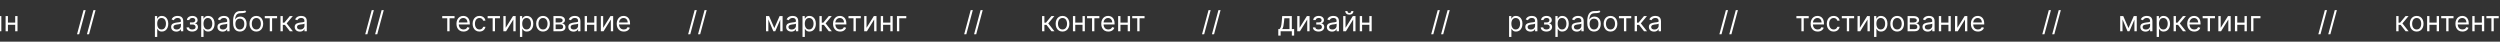 <svg width="1440" height="24" viewBox="0 0 1440 24" fill="none" xmlns="http://www.w3.org/2000/svg">
<rect x="0" y="0" width="1440" height="24" fill="#333333" stroke="none"/>
<path d="M-43.705 20.5V16.75H-42.977C-42.799 16.564 -42.646 16.364 -42.517 16.148C-42.388 15.932 -42.276 15.676 -42.182 15.381C-42.083 15.081 -42 14.718 -41.932 14.29C-41.864 13.858 -41.803 13.337 -41.75 12.727L-41.455 9.273H-35.909V16.75H-34.568V20.5H-35.909V18H-42.364V20.5H-43.705ZM-41.455 16.75H-37.25V10.523H-40.205L-40.432 12.727C-40.526 13.64 -40.644 14.438 -40.784 15.119C-40.924 15.801 -41.148 16.345 -41.455 16.75ZM-31.447 16.023L-27.243 9.273H-25.697V18H-27.038V11.25L-31.22 18H-32.788V9.273H-31.447V16.023ZM-23.787 15.773H-22.355C-22.325 16.167 -22.147 16.466 -21.821 16.671C-21.491 16.875 -21.063 16.977 -20.537 16.977C-19.999 16.977 -19.539 16.867 -19.156 16.648C-18.774 16.424 -18.582 16.064 -18.582 15.568C-18.582 15.277 -18.654 15.023 -18.798 14.807C-18.942 14.587 -19.145 14.417 -19.406 14.296C-19.668 14.174 -19.976 14.114 -20.332 14.114H-21.832V12.909H-20.332C-19.798 12.909 -19.404 12.788 -19.151 12.546C-18.893 12.303 -18.764 12 -18.764 11.636C-18.764 11.246 -18.902 10.934 -19.179 10.699C-19.456 10.46 -19.848 10.341 -20.355 10.341C-20.866 10.341 -21.293 10.456 -21.634 10.688C-21.974 10.915 -22.154 11.208 -22.173 11.568H-23.582C-23.567 11.098 -23.423 10.684 -23.151 10.324C-22.878 9.96 -22.507 9.676 -22.037 9.472C-21.567 9.263 -21.029 9.159 -20.423 9.159C-19.81 9.159 -19.277 9.267 -18.827 9.483C-18.372 9.695 -18.022 9.985 -17.776 10.352C-17.526 10.716 -17.401 11.129 -17.401 11.591C-17.401 12.083 -17.539 12.481 -17.815 12.784C-18.092 13.087 -18.438 13.303 -18.855 13.432V13.523C-18.526 13.546 -18.24 13.652 -17.997 13.841C-17.751 14.027 -17.56 14.271 -17.423 14.574C-17.287 14.873 -17.219 15.204 -17.219 15.568C-17.219 16.099 -17.361 16.561 -17.645 16.954C-17.929 17.345 -18.319 17.648 -18.815 17.864C-19.312 18.076 -19.878 18.182 -20.514 18.182C-21.132 18.182 -21.685 18.081 -22.173 17.881C-22.662 17.676 -23.05 17.394 -23.338 17.034C-23.622 16.671 -23.772 16.25 -23.787 15.773ZM-12.767 18.204C-13.32 18.204 -13.822 18.1 -14.273 17.892C-14.723 17.68 -15.081 17.375 -15.347 16.977C-15.612 16.576 -15.744 16.091 -15.744 15.523C-15.744 15.023 -15.646 14.617 -15.449 14.307C-15.252 13.992 -14.989 13.746 -14.659 13.568C-14.329 13.39 -13.966 13.258 -13.568 13.171C-13.167 13.079 -12.763 13.008 -12.358 12.954C-11.828 12.886 -11.398 12.835 -11.068 12.801C-10.735 12.763 -10.492 12.701 -10.341 12.614C-10.186 12.527 -10.108 12.375 -10.108 12.159V12.114C-10.108 11.553 -10.261 11.117 -10.568 10.807C-10.871 10.496 -11.331 10.341 -11.949 10.341C-12.589 10.341 -13.091 10.481 -13.454 10.761C-13.818 11.042 -14.074 11.341 -14.222 11.659L-15.494 11.204C-15.267 10.674 -14.964 10.261 -14.585 9.966C-14.203 9.667 -13.786 9.458 -13.335 9.341C-12.881 9.22 -12.434 9.159 -11.994 9.159C-11.714 9.159 -11.392 9.193 -11.028 9.261C-10.661 9.326 -10.307 9.46 -9.966 9.665C-9.621 9.869 -9.335 10.178 -9.108 10.591C-8.881 11.004 -8.767 11.557 -8.767 12.25V18H-10.108V16.818H-10.176C-10.267 17.008 -10.419 17.21 -10.631 17.426C-10.843 17.642 -11.125 17.826 -11.477 17.977C-11.829 18.129 -12.259 18.204 -12.767 18.204ZM-12.562 17C-12.032 17 -11.585 16.896 -11.222 16.688C-10.854 16.479 -10.578 16.21 -10.392 15.881C-10.203 15.551 -10.108 15.204 -10.108 14.841V13.614C-10.165 13.682 -10.29 13.744 -10.483 13.801C-10.672 13.854 -10.892 13.902 -11.142 13.943C-11.388 13.981 -11.629 14.015 -11.864 14.046C-12.095 14.072 -12.282 14.095 -12.426 14.114C-12.775 14.159 -13.1 14.233 -13.403 14.335C-13.703 14.434 -13.945 14.583 -14.131 14.784C-14.312 14.981 -14.403 15.25 -14.403 15.591C-14.403 16.057 -14.231 16.409 -13.886 16.648C-13.538 16.883 -13.097 17 -12.562 17ZM-4.979 16.023L-0.774 9.273H0.771V18H-0.57V11.25L-4.751 18H-6.32V9.273H-4.979V16.023ZM-1.661 6.364H-0.411C-0.411 6.977 -0.623 7.479 -1.047 7.869C-1.471 8.259 -2.047 8.455 -2.774 8.455C-3.49 8.455 -4.06 8.259 -4.484 7.869C-4.905 7.479 -5.115 6.977 -5.115 6.364H-3.865C-3.865 6.659 -3.784 6.919 -3.621 7.142C-3.454 7.366 -3.172 7.477 -2.774 7.477C-2.376 7.477 -2.092 7.366 -1.922 7.142C-1.748 6.919 -1.661 6.659 -1.661 6.364ZM9.068 13.023V14.273H4.25V13.023H9.068ZM4.568 9.273V18H3.227V9.273H4.568ZM10.091 9.273V18H8.75V9.273H10.091Z" fill="white"/>
<path d="M736.295 20.5V16.75H737.023C737.201 16.564 737.354 16.364 737.483 16.148C737.612 15.932 737.723 15.676 737.818 15.381C737.917 15.081 738 14.718 738.068 14.29C738.136 13.858 738.197 13.337 738.25 12.727L738.545 9.273H744.091V16.75H745.432V20.5H744.091V18H737.636V20.5H736.295ZM738.545 16.75H742.75V10.523H739.795L739.568 12.727C739.473 13.64 739.356 14.438 739.216 15.119C739.076 15.801 738.852 16.345 738.545 16.75ZM748.553 16.023L752.757 9.273H754.303V18H752.962V11.25L748.78 18H747.212V9.273H748.553V16.023ZM756.213 15.773H757.645C757.675 16.167 757.853 16.466 758.179 16.671C758.509 16.875 758.937 16.977 759.463 16.977C760.001 16.977 760.461 16.867 760.844 16.648C761.226 16.424 761.418 16.064 761.418 15.568C761.418 15.277 761.346 15.023 761.202 14.807C761.058 14.587 760.855 14.417 760.594 14.296C760.332 14.174 760.024 14.114 759.668 14.114H758.168V12.909H759.668C760.202 12.909 760.596 12.788 760.849 12.546C761.107 12.303 761.236 12 761.236 11.636C761.236 11.246 761.098 10.934 760.821 10.699C760.545 10.46 760.152 10.341 759.645 10.341C759.134 10.341 758.707 10.456 758.366 10.688C758.026 10.915 757.846 11.208 757.827 11.568H756.418C756.433 11.098 756.577 10.684 756.849 10.324C757.122 9.96 757.493 9.676 757.963 9.472C758.433 9.263 758.971 9.159 759.577 9.159C760.19 9.159 760.723 9.267 761.173 9.483C761.628 9.695 761.978 9.985 762.224 10.352C762.474 10.716 762.599 11.129 762.599 11.591C762.599 12.083 762.461 12.481 762.185 12.784C761.908 13.087 761.562 13.303 761.145 13.432V13.523C761.474 13.546 761.76 13.652 762.003 13.841C762.249 14.027 762.44 14.271 762.577 14.574C762.713 14.873 762.781 15.204 762.781 15.568C762.781 16.099 762.639 16.561 762.355 16.954C762.071 17.345 761.681 17.648 761.185 17.864C760.688 18.076 760.122 18.182 759.486 18.182C758.868 18.182 758.315 18.081 757.827 17.881C757.338 17.676 756.95 17.394 756.662 17.034C756.378 16.671 756.228 16.25 756.213 15.773ZM767.233 18.204C766.68 18.204 766.178 18.1 765.727 17.892C765.277 17.68 764.919 17.375 764.653 16.977C764.388 16.576 764.256 16.091 764.256 15.523C764.256 15.023 764.354 14.617 764.551 14.307C764.748 13.992 765.011 13.746 765.341 13.568C765.67 13.39 766.034 13.258 766.432 13.171C766.833 13.079 767.237 13.008 767.642 12.954C768.172 12.886 768.602 12.835 768.932 12.801C769.265 12.763 769.508 12.701 769.659 12.614C769.814 12.527 769.892 12.375 769.892 12.159V12.114C769.892 11.553 769.739 11.117 769.432 10.807C769.129 10.496 768.669 10.341 768.051 10.341C767.411 10.341 766.909 10.481 766.545 10.761C766.182 11.042 765.926 11.341 765.778 11.659L764.506 11.204C764.733 10.674 765.036 10.261 765.415 9.966C765.797 9.667 766.214 9.458 766.665 9.341C767.119 9.22 767.566 9.159 768.006 9.159C768.286 9.159 768.608 9.193 768.972 9.261C769.339 9.326 769.693 9.46 770.034 9.665C770.379 9.869 770.665 10.178 770.892 10.591C771.119 11.004 771.233 11.557 771.233 12.25V18H769.892V16.818H769.824C769.733 17.008 769.581 17.21 769.369 17.426C769.157 17.642 768.875 17.826 768.523 17.977C768.17 18.129 767.741 18.204 767.233 18.204ZM767.438 17C767.968 17 768.415 16.896 768.778 16.688C769.146 16.479 769.422 16.21 769.608 15.881C769.797 15.551 769.892 15.204 769.892 14.841V13.614C769.835 13.682 769.71 13.744 769.517 13.801C769.328 13.854 769.108 13.902 768.858 13.943C768.612 13.981 768.371 14.015 768.136 14.046C767.905 14.072 767.718 14.095 767.574 14.114C767.225 14.159 766.9 14.233 766.597 14.335C766.297 14.434 766.055 14.583 765.869 14.784C765.688 14.981 765.597 15.25 765.597 15.591C765.597 16.057 765.769 16.409 766.114 16.648C766.462 16.883 766.903 17 767.438 17ZM775.021 16.023L779.226 9.273H780.771V18H779.43V11.25L775.249 18H773.68V9.273H775.021V16.023ZM778.339 6.364H779.589C779.589 6.977 779.377 7.479 778.953 7.869C778.529 8.259 777.953 8.455 777.226 8.455C776.51 8.455 775.94 8.259 775.516 7.869C775.095 7.479 774.885 6.977 774.885 6.364H776.135C776.135 6.659 776.216 6.919 776.379 7.142C776.546 7.366 776.828 7.477 777.226 7.477C777.624 7.477 777.908 7.366 778.078 7.142C778.252 6.919 778.339 6.659 778.339 6.364ZM789.068 13.023V14.273H784.25V13.023H789.068ZM784.568 9.273V18H783.227V9.273H784.568ZM790.091 9.273V18H788.75V9.273H790.091Z" fill="white"/>
<path d="M89.227 21.273V9.273H90.523V10.659H90.682C90.78 10.508 90.917 10.314 91.091 10.079C91.269 9.841 91.523 9.629 91.852 9.443C92.186 9.254 92.636 9.159 93.204 9.159C93.939 9.159 94.587 9.343 95.148 9.71C95.708 10.078 96.146 10.598 96.46 11.273C96.775 11.947 96.932 12.742 96.932 13.659C96.932 14.583 96.775 15.384 96.46 16.062C96.146 16.737 95.71 17.259 95.153 17.631C94.597 17.998 93.954 18.182 93.227 18.182C92.667 18.182 92.218 18.089 91.881 17.903C91.544 17.714 91.284 17.5 91.102 17.261C90.921 17.019 90.78 16.818 90.682 16.659H90.568V21.273H89.227ZM90.546 13.636C90.546 14.296 90.642 14.877 90.835 15.381C91.028 15.881 91.311 16.273 91.682 16.557C92.053 16.837 92.508 16.977 93.046 16.977C93.606 16.977 94.074 16.829 94.449 16.534C94.828 16.235 95.112 15.833 95.301 15.329C95.494 14.822 95.591 14.258 95.591 13.636C95.591 13.023 95.496 12.47 95.307 11.977C95.121 11.481 94.839 11.089 94.46 10.801C94.085 10.509 93.614 10.364 93.046 10.364C92.5 10.364 92.042 10.502 91.671 10.778C91.299 11.051 91.019 11.434 90.829 11.926C90.64 12.415 90.546 12.985 90.546 13.636ZM101.545 18.204C100.992 18.204 100.491 18.1 100.04 17.892C99.589 17.68 99.231 17.375 98.966 16.977C98.701 16.576 98.568 16.091 98.568 15.523C98.568 15.023 98.667 14.617 98.864 14.307C99.061 13.992 99.324 13.746 99.653 13.568C99.983 13.39 100.347 13.258 100.744 13.171C101.146 13.079 101.549 13.008 101.955 12.954C102.485 12.886 102.915 12.835 103.244 12.801C103.578 12.763 103.82 12.701 103.972 12.614C104.127 12.527 104.205 12.375 104.205 12.159V12.114C104.205 11.553 104.051 11.117 103.744 10.807C103.441 10.496 102.981 10.341 102.364 10.341C101.723 10.341 101.222 10.481 100.858 10.761C100.494 11.042 100.239 11.341 100.091 11.659L98.818 11.204C99.046 10.674 99.349 10.261 99.727 9.966C100.11 9.667 100.527 9.458 100.977 9.341C101.432 9.22 101.879 9.159 102.318 9.159C102.598 9.159 102.92 9.193 103.284 9.261C103.652 9.326 104.006 9.46 104.347 9.665C104.691 9.869 104.977 10.178 105.205 10.591C105.432 11.004 105.545 11.557 105.545 12.25V18H104.205V16.818H104.136C104.045 17.008 103.894 17.21 103.682 17.426C103.47 17.642 103.188 17.826 102.835 17.977C102.483 18.129 102.053 18.204 101.545 18.204ZM101.75 17C102.28 17 102.727 16.896 103.091 16.688C103.458 16.479 103.735 16.21 103.92 15.881C104.11 15.551 104.205 15.204 104.205 14.841V13.614C104.148 13.682 104.023 13.744 103.83 13.801C103.64 13.854 103.42 13.902 103.17 13.943C102.924 13.981 102.684 14.015 102.449 14.046C102.218 14.072 102.03 14.095 101.886 14.114C101.538 14.159 101.212 14.233 100.909 14.335C100.61 14.434 100.367 14.583 100.182 14.784C100 14.981 99.909 15.25 99.909 15.591C99.909 16.057 100.081 16.409 100.426 16.648C100.775 16.883 101.216 17 101.75 17ZM107.447 15.773H108.879C108.91 16.167 109.088 16.466 109.413 16.671C109.743 16.875 110.171 16.977 110.697 16.977C111.235 16.977 111.696 16.867 112.078 16.648C112.461 16.424 112.652 16.064 112.652 15.568C112.652 15.277 112.58 15.023 112.436 14.807C112.292 14.587 112.089 14.417 111.828 14.296C111.567 14.174 111.258 14.114 110.902 14.114H109.402V12.909H110.902C111.436 12.909 111.83 12.788 112.084 12.546C112.341 12.303 112.47 12 112.47 11.636C112.47 11.246 112.332 10.934 112.055 10.699C111.779 10.46 111.387 10.341 110.879 10.341C110.368 10.341 109.942 10.456 109.601 10.688C109.26 10.915 109.08 11.208 109.061 11.568H107.652C107.667 11.098 107.811 10.684 108.084 10.324C108.357 9.96 108.728 9.676 109.197 9.472C109.667 9.263 110.205 9.159 110.811 9.159C111.425 9.159 111.957 9.267 112.408 9.483C112.862 9.695 113.213 9.985 113.459 10.352C113.709 10.716 113.834 11.129 113.834 11.591C113.834 12.083 113.696 12.481 113.419 12.784C113.143 13.087 112.796 13.303 112.379 13.432V13.523C112.709 13.546 112.995 13.652 113.237 13.841C113.483 14.027 113.675 14.271 113.811 14.574C113.947 14.873 114.016 15.204 114.016 15.568C114.016 16.099 113.874 16.561 113.589 16.954C113.305 17.345 112.915 17.648 112.419 17.864C111.923 18.076 111.357 18.182 110.72 18.182C110.103 18.182 109.55 18.081 109.061 17.881C108.572 17.676 108.184 17.394 107.896 17.034C107.612 16.671 107.463 16.25 107.447 15.773ZM115.899 21.273V9.273H117.195V10.659H117.354C117.452 10.508 117.589 10.314 117.763 10.079C117.941 9.841 118.195 9.629 118.524 9.443C118.857 9.254 119.308 9.159 119.876 9.159C120.611 9.159 121.259 9.343 121.82 9.71C122.38 10.078 122.818 10.598 123.132 11.273C123.446 11.947 123.604 12.742 123.604 13.659C123.604 14.583 123.446 15.384 123.132 16.062C122.818 16.737 122.382 17.259 121.825 17.631C121.268 17.998 120.626 18.182 119.899 18.182C119.339 18.182 118.89 18.089 118.553 17.903C118.215 17.714 117.956 17.5 117.774 17.261C117.592 17.019 117.452 16.818 117.354 16.659H117.24V21.273H115.899ZM117.217 13.636C117.217 14.296 117.314 14.877 117.507 15.381C117.7 15.881 117.982 16.273 118.354 16.557C118.725 16.837 119.179 16.977 119.717 16.977C120.278 16.977 120.746 16.829 121.121 16.534C121.5 16.235 121.784 15.833 121.973 15.329C122.166 14.822 122.263 14.258 122.263 13.636C122.263 13.023 122.168 12.47 121.979 11.977C121.793 11.481 121.511 11.089 121.132 10.801C120.757 10.509 120.286 10.364 119.717 10.364C119.172 10.364 118.714 10.502 118.342 10.778C117.971 11.051 117.691 11.434 117.501 11.926C117.312 12.415 117.217 12.985 117.217 13.636ZM128.217 18.204C127.664 18.204 127.162 18.1 126.712 17.892C126.261 17.68 125.903 17.375 125.638 16.977C125.373 16.576 125.24 16.091 125.24 15.523C125.24 15.023 125.339 14.617 125.536 14.307C125.732 13.992 125.996 13.746 126.325 13.568C126.655 13.39 127.018 13.258 127.416 13.171C127.818 13.079 128.221 13.008 128.626 12.954C129.157 12.886 129.587 12.835 129.916 12.801C130.25 12.763 130.492 12.701 130.643 12.614C130.799 12.527 130.876 12.375 130.876 12.159V12.114C130.876 11.553 130.723 11.117 130.416 10.807C130.113 10.496 129.653 10.341 129.036 10.341C128.395 10.341 127.893 10.481 127.53 10.761C127.166 11.042 126.911 11.341 126.763 11.659L125.49 11.204C125.717 10.674 126.02 10.261 126.399 9.966C126.782 9.667 127.198 9.458 127.649 9.341C128.104 9.22 128.551 9.159 128.99 9.159C129.27 9.159 129.592 9.193 129.956 9.261C130.323 9.326 130.678 9.46 131.018 9.665C131.363 9.869 131.649 10.178 131.876 10.591C132.104 11.004 132.217 11.557 132.217 12.25V18H130.876V16.818H130.808C130.717 17.008 130.566 17.21 130.354 17.426C130.142 17.642 129.859 17.826 129.507 17.977C129.155 18.129 128.725 18.204 128.217 18.204ZM128.422 17C128.952 17 129.399 16.896 129.763 16.688C130.13 16.479 130.407 16.21 130.592 15.881C130.782 15.551 130.876 15.204 130.876 14.841V13.614C130.82 13.682 130.695 13.744 130.501 13.801C130.312 13.854 130.092 13.902 129.842 13.943C129.596 13.981 129.356 14.015 129.121 14.046C128.89 14.072 128.702 14.095 128.558 14.114C128.21 14.159 127.884 14.233 127.581 14.335C127.282 14.434 127.039 14.583 126.854 14.784C126.672 14.981 126.581 15.25 126.581 15.591C126.581 16.057 126.753 16.409 127.098 16.648C127.446 16.883 127.888 17 128.422 17ZM141.142 6L141.824 6.818C141.559 7.076 141.252 7.256 140.903 7.358C140.555 7.46 140.161 7.523 139.722 7.545C139.282 7.568 138.794 7.591 138.256 7.614C137.65 7.636 137.148 7.784 136.75 8.057C136.352 8.33 136.045 8.723 135.83 9.239C135.614 9.754 135.475 10.386 135.415 11.136H135.528C135.824 10.591 136.233 10.189 136.756 9.932C137.278 9.674 137.839 9.545 138.438 9.545C139.119 9.545 139.733 9.705 140.278 10.023C140.824 10.341 141.256 10.812 141.574 11.438C141.892 12.062 142.051 12.833 142.051 13.75C142.051 14.663 141.888 15.451 141.562 16.114C141.241 16.776 140.788 17.288 140.205 17.648C139.625 18.004 138.945 18.182 138.165 18.182C137.384 18.182 136.701 17.998 136.114 17.631C135.527 17.259 135.07 16.71 134.744 15.983C134.419 15.252 134.256 14.348 134.256 13.273V12.341C134.256 10.398 134.585 8.924 135.244 7.92C135.907 6.917 136.903 6.398 138.233 6.364C138.703 6.348 139.121 6.345 139.489 6.352C139.856 6.36 140.176 6.343 140.449 6.301C140.722 6.259 140.953 6.159 141.142 6ZM138.165 16.977C138.691 16.977 139.144 16.845 139.523 16.579C139.905 16.314 140.199 15.941 140.403 15.46C140.608 14.975 140.71 14.405 140.71 13.75C140.71 13.114 140.606 12.572 140.398 12.125C140.193 11.678 139.9 11.337 139.517 11.102C139.134 10.867 138.676 10.75 138.142 10.75C137.752 10.75 137.402 10.816 137.091 10.949C136.78 11.081 136.515 11.277 136.295 11.534C136.076 11.792 135.905 12.106 135.784 12.477C135.667 12.848 135.604 13.273 135.597 13.75C135.597 14.727 135.826 15.509 136.284 16.097C136.742 16.684 137.369 16.977 138.165 16.977ZM147.648 18.182C146.86 18.182 146.169 17.994 145.574 17.619C144.983 17.244 144.521 16.72 144.188 16.046C143.858 15.371 143.693 14.583 143.693 13.682C143.693 12.773 143.858 11.979 144.188 11.301C144.521 10.623 144.983 10.097 145.574 9.722C146.169 9.347 146.86 9.159 147.648 9.159C148.436 9.159 149.125 9.347 149.716 9.722C150.311 10.097 150.773 10.623 151.102 11.301C151.436 11.979 151.602 12.773 151.602 13.682C151.602 14.583 151.436 15.371 151.102 16.046C150.773 16.72 150.311 17.244 149.716 17.619C149.125 17.994 148.436 18.182 147.648 18.182ZM147.648 16.977C148.246 16.977 148.739 16.824 149.125 16.517C149.511 16.21 149.797 15.807 149.983 15.307C150.169 14.807 150.261 14.265 150.261 13.682C150.261 13.098 150.169 12.555 149.983 12.051C149.797 11.547 149.511 11.14 149.125 10.829C148.739 10.519 148.246 10.364 147.648 10.364C147.049 10.364 146.557 10.519 146.17 10.829C145.784 11.14 145.498 11.547 145.312 12.051C145.127 12.555 145.034 13.098 145.034 13.682C145.034 14.265 145.127 14.807 145.312 15.307C145.498 15.807 145.784 16.21 146.17 16.517C146.557 16.824 147.049 16.977 147.648 16.977ZM152.509 10.523V9.273H159.599V10.523H156.736V18H155.395V10.523H152.509ZM161.555 18V9.273H162.896V13.068H163.783L166.919 9.273H168.646L165.124 13.477L168.692 18H166.964L164.101 14.318H162.896V18H161.555ZM172.717 18.204C172.164 18.204 171.662 18.1 171.212 17.892C170.761 17.68 170.403 17.375 170.138 16.977C169.873 16.576 169.74 16.091 169.74 15.523C169.74 15.023 169.839 14.617 170.036 14.307C170.232 13.992 170.496 13.746 170.825 13.568C171.155 13.39 171.518 13.258 171.916 13.171C172.318 13.079 172.721 13.008 173.126 12.954C173.657 12.886 174.087 12.835 174.416 12.801C174.75 12.763 174.992 12.701 175.143 12.614C175.299 12.527 175.376 12.375 175.376 12.159V12.114C175.376 11.553 175.223 11.117 174.916 10.807C174.613 10.496 174.153 10.341 173.536 10.341C172.895 10.341 172.393 10.481 172.03 10.761C171.666 11.042 171.411 11.341 171.263 11.659L169.99 11.204C170.217 10.674 170.52 10.261 170.899 9.966C171.282 9.667 171.698 9.458 172.149 9.341C172.604 9.22 173.051 9.159 173.49 9.159C173.77 9.159 174.092 9.193 174.456 9.261C174.823 9.326 175.178 9.46 175.518 9.665C175.863 9.869 176.149 10.178 176.376 10.591C176.604 11.004 176.717 11.557 176.717 12.25V18H175.376V16.818H175.308C175.217 17.008 175.066 17.21 174.854 17.426C174.642 17.642 174.359 17.826 174.007 17.977C173.655 18.129 173.225 18.204 172.717 18.204ZM172.922 17C173.452 17 173.899 16.896 174.263 16.688C174.63 16.479 174.907 16.21 175.092 15.881C175.282 15.551 175.376 15.204 175.376 14.841V13.614C175.32 13.682 175.195 13.744 175.001 13.801C174.812 13.854 174.592 13.902 174.342 13.943C174.096 13.981 173.856 14.015 173.621 14.046C173.39 14.072 173.202 14.095 173.058 14.114C172.71 14.159 172.384 14.233 172.081 14.335C171.782 14.434 171.539 14.583 171.354 14.784C171.172 14.981 171.081 15.25 171.081 15.591C171.081 16.057 171.253 16.409 171.598 16.648C171.946 16.883 172.388 17 172.922 17Z" fill="white"/>
<path d="M49.341 5.818L45.591 19.75H44.364L48.114 5.818H49.341ZM55.044 5.818L51.294 19.75H50.067L53.817 5.818H55.044Z" fill="white"/>
<path d="M215.341 5.818L211.591 19.75H210.364L214.114 5.818H215.341ZM221.044 5.818L217.294 19.75H216.067L219.817 5.818H221.044Z" fill="white"/>
<path d="M401.341 5.818L397.591 19.75H396.364L400.114 5.818H401.341ZM407.044 5.818L403.294 19.75H402.067L405.817 5.818H407.044Z" fill="white"/>
<path d="M560.341 5.818L556.591 19.75H555.364L559.114 5.818H560.341ZM566.044 5.818L562.294 19.75H561.067L564.817 5.818H566.044Z" fill="white"/>
<path d="M697.341 5.818L693.591 19.75H692.364L696.114 5.818H697.341ZM703.044 5.818L699.294 19.75H698.067L701.817 5.818H703.044Z" fill="white"/>
<path d="M829.341 5.818L825.591 19.75H824.364L828.114 5.818H829.341ZM835.044 5.818L831.294 19.75H830.067L833.817 5.818H835.044Z" fill="white"/>
<path d="M995.341 5.818L991.591 19.75H990.364L994.114 5.818H995.341ZM1001.04 5.818L997.294 19.75H996.067L999.817 5.818H1001.04Z" fill="white"/>
<path d="M1181.34 5.818L1177.59 19.75H1176.36L1180.11 5.818H1181.34ZM1187.04 5.818L1183.29 19.75H1182.07L1185.82 5.818H1187.04Z" fill="white"/>
<path d="M1340.34 5.818L1336.59 19.75H1335.36L1339.11 5.818H1340.34ZM1346.04 5.818L1342.29 19.75H1341.07L1344.82 5.818H1346.04Z" fill="white"/>
<path d="M869.227 21.273V9.273H870.523V10.659H870.682C870.78 10.508 870.917 10.314 871.091 10.079C871.269 9.841 871.523 9.629 871.852 9.443C872.186 9.254 872.636 9.159 873.205 9.159C873.939 9.159 874.587 9.343 875.148 9.71C875.708 10.078 876.146 10.598 876.46 11.273C876.775 11.947 876.932 12.742 876.932 13.659C876.932 14.583 876.775 15.384 876.46 16.062C876.146 16.737 875.71 17.259 875.153 17.631C874.597 17.998 873.955 18.182 873.227 18.182C872.667 18.182 872.218 18.089 871.881 17.903C871.544 17.714 871.284 17.5 871.102 17.261C870.92 17.019 870.78 16.818 870.682 16.659H870.568V21.273H869.227ZM870.545 13.636C870.545 14.296 870.642 14.877 870.835 15.381C871.028 15.881 871.311 16.273 871.682 16.557C872.053 16.837 872.508 16.977 873.045 16.977C873.606 16.977 874.074 16.829 874.449 16.534C874.828 16.235 875.112 15.833 875.301 15.329C875.494 14.822 875.591 14.258 875.591 13.636C875.591 13.023 875.496 12.47 875.307 11.977C875.121 11.481 874.839 11.089 874.46 10.801C874.085 10.509 873.614 10.364 873.045 10.364C872.5 10.364 872.042 10.502 871.67 10.778C871.299 11.051 871.019 11.434 870.83 11.926C870.64 12.415 870.545 12.985 870.545 13.636ZM881.545 18.204C880.992 18.204 880.491 18.1 880.04 17.892C879.589 17.68 879.231 17.375 878.966 16.977C878.701 16.576 878.568 16.091 878.568 15.523C878.568 15.023 878.667 14.617 878.864 14.307C879.061 13.992 879.324 13.746 879.653 13.568C879.983 13.39 880.347 13.258 880.744 13.171C881.146 13.079 881.549 13.008 881.955 12.954C882.485 12.886 882.915 12.835 883.244 12.801C883.578 12.763 883.82 12.701 883.972 12.614C884.127 12.527 884.205 12.375 884.205 12.159V12.114C884.205 11.553 884.051 11.117 883.744 10.807C883.441 10.496 882.981 10.341 882.364 10.341C881.723 10.341 881.222 10.481 880.858 10.761C880.494 11.042 880.239 11.341 880.091 11.659L878.818 11.204C879.045 10.674 879.348 10.261 879.727 9.966C880.11 9.667 880.527 9.458 880.977 9.341C881.432 9.22 881.879 9.159 882.318 9.159C882.598 9.159 882.92 9.193 883.284 9.261C883.652 9.326 884.006 9.46 884.347 9.665C884.691 9.869 884.977 10.178 885.205 10.591C885.432 11.004 885.545 11.557 885.545 12.25V18H884.205V16.818H884.136C884.045 17.008 883.894 17.21 883.682 17.426C883.47 17.642 883.188 17.826 882.835 17.977C882.483 18.129 882.053 18.204 881.545 18.204ZM881.75 17C882.28 17 882.727 16.896 883.091 16.688C883.458 16.479 883.735 16.21 883.92 15.881C884.11 15.551 884.205 15.204 884.205 14.841V13.614C884.148 13.682 884.023 13.744 883.83 13.801C883.64 13.854 883.42 13.902 883.17 13.943C882.924 13.981 882.684 14.015 882.449 14.046C882.218 14.072 882.03 14.095 881.886 14.114C881.538 14.159 881.212 14.233 880.909 14.335C880.61 14.434 880.367 14.583 880.182 14.784C880 14.981 879.909 15.25 879.909 15.591C879.909 16.057 880.081 16.409 880.426 16.648C880.775 16.883 881.216 17 881.75 17ZM887.447 15.773H888.879C888.91 16.167 889.088 16.466 889.413 16.671C889.743 16.875 890.171 16.977 890.697 16.977C891.235 16.977 891.696 16.867 892.078 16.648C892.461 16.424 892.652 16.064 892.652 15.568C892.652 15.277 892.58 15.023 892.436 14.807C892.292 14.587 892.089 14.417 891.828 14.296C891.567 14.174 891.258 14.114 890.902 14.114H889.402V12.909H890.902C891.436 12.909 891.83 12.788 892.084 12.546C892.341 12.303 892.47 12 892.47 11.636C892.47 11.246 892.332 10.934 892.055 10.699C891.779 10.46 891.387 10.341 890.879 10.341C890.368 10.341 889.942 10.456 889.601 10.688C889.26 10.915 889.08 11.208 889.061 11.568H887.652C887.667 11.098 887.811 10.684 888.084 10.324C888.357 9.96 888.728 9.676 889.197 9.472C889.667 9.263 890.205 9.159 890.811 9.159C891.425 9.159 891.957 9.267 892.408 9.483C892.862 9.695 893.213 9.985 893.459 10.352C893.709 10.716 893.834 11.129 893.834 11.591C893.834 12.083 893.696 12.481 893.419 12.784C893.143 13.087 892.796 13.303 892.379 13.432V13.523C892.709 13.546 892.995 13.652 893.237 13.841C893.483 14.027 893.675 14.271 893.811 14.574C893.947 14.873 894.016 15.204 894.016 15.568C894.016 16.099 893.874 16.561 893.589 16.954C893.305 17.345 892.915 17.648 892.419 17.864C891.923 18.076 891.357 18.182 890.72 18.182C890.103 18.182 889.55 18.081 889.061 17.881C888.572 17.676 888.184 17.394 887.896 17.034C887.612 16.671 887.463 16.25 887.447 15.773ZM895.899 21.273V9.273H897.195V10.659H897.354C897.452 10.508 897.589 10.314 897.763 10.079C897.941 9.841 898.195 9.629 898.524 9.443C898.857 9.254 899.308 9.159 899.876 9.159C900.611 9.159 901.259 9.343 901.82 9.71C902.38 10.078 902.818 10.598 903.132 11.273C903.446 11.947 903.604 12.742 903.604 13.659C903.604 14.583 903.446 15.384 903.132 16.062C902.818 16.737 902.382 17.259 901.825 17.631C901.268 17.998 900.626 18.182 899.899 18.182C899.339 18.182 898.89 18.089 898.553 17.903C898.215 17.714 897.956 17.5 897.774 17.261C897.592 17.019 897.452 16.818 897.354 16.659H897.24V21.273H895.899ZM897.217 13.636C897.217 14.296 897.314 14.877 897.507 15.381C897.7 15.881 897.982 16.273 898.354 16.557C898.725 16.837 899.179 16.977 899.717 16.977C900.278 16.977 900.746 16.829 901.121 16.534C901.5 16.235 901.784 15.833 901.973 15.329C902.166 14.822 902.263 14.258 902.263 13.636C902.263 13.023 902.168 12.47 901.979 11.977C901.793 11.481 901.511 11.089 901.132 10.801C900.757 10.509 900.286 10.364 899.717 10.364C899.172 10.364 898.714 10.502 898.342 10.778C897.971 11.051 897.691 11.434 897.501 11.926C897.312 12.415 897.217 12.985 897.217 13.636ZM908.217 18.204C907.664 18.204 907.162 18.1 906.712 17.892C906.261 17.68 905.903 17.375 905.638 16.977C905.373 16.576 905.24 16.091 905.24 15.523C905.24 15.023 905.339 14.617 905.536 14.307C905.732 13.992 905.996 13.746 906.325 13.568C906.655 13.39 907.018 13.258 907.416 13.171C907.818 13.079 908.221 13.008 908.626 12.954C909.157 12.886 909.587 12.835 909.916 12.801C910.25 12.763 910.492 12.701 910.643 12.614C910.799 12.527 910.876 12.375 910.876 12.159V12.114C910.876 11.553 910.723 11.117 910.416 10.807C910.113 10.496 909.653 10.341 909.036 10.341C908.395 10.341 907.893 10.481 907.53 10.761C907.166 11.042 906.911 11.341 906.763 11.659L905.49 11.204C905.717 10.674 906.02 10.261 906.399 9.966C906.782 9.667 907.198 9.458 907.649 9.341C908.104 9.22 908.551 9.159 908.99 9.159C909.27 9.159 909.592 9.193 909.956 9.261C910.323 9.326 910.678 9.46 911.018 9.665C911.363 9.869 911.649 10.178 911.876 10.591C912.104 11.004 912.217 11.557 912.217 12.25V18H910.876V16.818H910.808C910.717 17.008 910.566 17.21 910.354 17.426C910.142 17.642 909.859 17.826 909.507 17.977C909.155 18.129 908.725 18.204 908.217 18.204ZM908.422 17C908.952 17 909.399 16.896 909.763 16.688C910.13 16.479 910.407 16.21 910.592 15.881C910.782 15.551 910.876 15.204 910.876 14.841V13.614C910.82 13.682 910.695 13.744 910.501 13.801C910.312 13.854 910.092 13.902 909.842 13.943C909.596 13.981 909.356 14.015 909.121 14.046C908.89 14.072 908.702 14.095 908.558 14.114C908.21 14.159 907.884 14.233 907.581 14.335C907.282 14.434 907.039 14.583 906.854 14.784C906.672 14.981 906.581 15.25 906.581 15.591C906.581 16.057 906.753 16.409 907.098 16.648C907.446 16.883 907.888 17 908.422 17ZM921.142 6L921.824 6.818C921.559 7.076 921.252 7.256 920.903 7.358C920.555 7.46 920.161 7.523 919.722 7.545C919.282 7.568 918.794 7.591 918.256 7.614C917.65 7.636 917.148 7.784 916.75 8.057C916.352 8.33 916.045 8.723 915.83 9.239C915.614 9.754 915.475 10.386 915.415 11.136H915.528C915.824 10.591 916.233 10.189 916.756 9.932C917.278 9.674 917.839 9.545 918.438 9.545C919.119 9.545 919.733 9.705 920.278 10.023C920.824 10.341 921.256 10.812 921.574 11.438C921.892 12.062 922.051 12.833 922.051 13.75C922.051 14.663 921.888 15.451 921.562 16.114C921.241 16.776 920.788 17.288 920.205 17.648C919.625 18.004 918.945 18.182 918.165 18.182C917.384 18.182 916.701 17.998 916.114 17.631C915.527 17.259 915.07 16.71 914.744 15.983C914.419 15.252 914.256 14.348 914.256 13.273V12.341C914.256 10.398 914.585 8.924 915.244 7.92C915.907 6.917 916.903 6.398 918.233 6.364C918.703 6.348 919.121 6.345 919.489 6.352C919.856 6.36 920.176 6.343 920.449 6.301C920.722 6.259 920.953 6.159 921.142 6ZM918.165 16.977C918.691 16.977 919.144 16.845 919.523 16.579C919.905 16.314 920.199 15.941 920.403 15.46C920.608 14.975 920.71 14.405 920.71 13.75C920.71 13.114 920.606 12.572 920.398 12.125C920.193 11.678 919.9 11.337 919.517 11.102C919.134 10.867 918.676 10.75 918.142 10.75C917.752 10.75 917.402 10.816 917.091 10.949C916.78 11.081 916.515 11.277 916.295 11.534C916.076 11.792 915.905 12.106 915.784 12.477C915.667 12.848 915.604 13.273 915.597 13.75C915.597 14.727 915.826 15.509 916.284 16.097C916.742 16.684 917.369 16.977 918.165 16.977ZM927.648 18.182C926.86 18.182 926.169 17.994 925.574 17.619C924.983 17.244 924.521 16.72 924.188 16.046C923.858 15.371 923.693 14.583 923.693 13.682C923.693 12.773 923.858 11.979 924.188 11.301C924.521 10.623 924.983 10.097 925.574 9.722C926.169 9.347 926.86 9.159 927.648 9.159C928.436 9.159 929.125 9.347 929.716 9.722C930.311 10.097 930.773 10.623 931.102 11.301C931.436 11.979 931.602 12.773 931.602 13.682C931.602 14.583 931.436 15.371 931.102 16.046C930.773 16.72 930.311 17.244 929.716 17.619C929.125 17.994 928.436 18.182 927.648 18.182ZM927.648 16.977C928.246 16.977 928.739 16.824 929.125 16.517C929.511 16.21 929.797 15.807 929.983 15.307C930.169 14.807 930.261 14.265 930.261 13.682C930.261 13.098 930.169 12.555 929.983 12.051C929.797 11.547 929.511 11.14 929.125 10.829C928.739 10.519 928.246 10.364 927.648 10.364C927.049 10.364 926.557 10.519 926.17 10.829C925.784 11.14 925.498 11.547 925.312 12.051C925.127 12.555 925.034 13.098 925.034 13.682C925.034 14.265 925.127 14.807 925.312 15.307C925.498 15.807 925.784 16.21 926.17 16.517C926.557 16.824 927.049 16.977 927.648 16.977ZM932.509 10.523V9.273H939.599V10.523H936.736V18H935.395V10.523H932.509ZM941.555 18V9.273H942.896V13.068H943.783L946.919 9.273H948.646L945.124 13.477L948.692 18H946.964L944.101 14.318H942.896V18H941.555ZM952.717 18.204C952.164 18.204 951.662 18.1 951.212 17.892C950.761 17.68 950.403 17.375 950.138 16.977C949.873 16.576 949.74 16.091 949.74 15.523C949.74 15.023 949.839 14.617 950.036 14.307C950.232 13.992 950.496 13.746 950.825 13.568C951.155 13.39 951.518 13.258 951.916 13.171C952.318 13.079 952.721 13.008 953.126 12.954C953.657 12.886 954.087 12.835 954.416 12.801C954.75 12.763 954.992 12.701 955.143 12.614C955.299 12.527 955.376 12.375 955.376 12.159V12.114C955.376 11.553 955.223 11.117 954.916 10.807C954.613 10.496 954.153 10.341 953.536 10.341C952.895 10.341 952.393 10.481 952.03 10.761C951.666 11.042 951.411 11.341 951.263 11.659L949.99 11.204C950.217 10.674 950.52 10.261 950.899 9.966C951.282 9.667 951.698 9.458 952.149 9.341C952.604 9.22 953.051 9.159 953.49 9.159C953.77 9.159 954.092 9.193 954.456 9.261C954.823 9.326 955.178 9.46 955.518 9.665C955.863 9.869 956.149 10.178 956.376 10.591C956.604 11.004 956.717 11.557 956.717 12.25V18H955.376V16.818H955.308C955.217 17.008 955.066 17.21 954.854 17.426C954.642 17.642 954.359 17.826 954.007 17.977C953.655 18.129 953.225 18.204 952.717 18.204ZM952.922 17C953.452 17 953.899 16.896 954.263 16.688C954.63 16.479 954.907 16.21 955.092 15.881C955.282 15.551 955.376 15.204 955.376 14.841V13.614C955.32 13.682 955.195 13.744 955.001 13.801C954.812 13.854 954.592 13.902 954.342 13.943C954.096 13.981 953.856 14.015 953.621 14.046C953.39 14.072 953.202 14.095 953.058 14.114C952.71 14.159 952.384 14.233 952.081 14.335C951.782 14.434 951.539 14.583 951.354 14.784C951.172 14.981 951.081 15.25 951.081 15.591C951.081 16.057 951.253 16.409 951.598 16.648C951.946 16.883 952.388 17 952.922 17Z" fill="white"/>
<path d="M254.727 10.523V9.273H261.818V10.523H258.955V18H257.614V10.523H254.727ZM266.98 18.182C266.139 18.182 265.414 17.996 264.804 17.625C264.198 17.25 263.73 16.727 263.401 16.057C263.075 15.383 262.912 14.598 262.912 13.704C262.912 12.811 263.075 12.023 263.401 11.341C263.73 10.655 264.188 10.121 264.776 9.739C265.366 9.352 266.056 9.159 266.844 9.159C267.298 9.159 267.747 9.235 268.19 9.386C268.634 9.538 269.037 9.784 269.401 10.125C269.764 10.462 270.054 10.909 270.27 11.466C270.486 12.023 270.594 12.708 270.594 13.523V14.091H263.866V12.932H269.23C269.23 12.439 269.132 12 268.935 11.614C268.741 11.227 268.465 10.922 268.105 10.699C267.749 10.475 267.329 10.364 266.844 10.364C266.31 10.364 265.848 10.496 265.457 10.761C265.071 11.023 264.774 11.364 264.565 11.784C264.357 12.204 264.253 12.655 264.253 13.136V13.909C264.253 14.568 264.366 15.127 264.594 15.585C264.825 16.04 265.145 16.386 265.554 16.625C265.963 16.86 266.438 16.977 266.98 16.977C267.332 16.977 267.651 16.928 267.935 16.829C268.223 16.727 268.471 16.576 268.679 16.375C268.887 16.171 269.048 15.917 269.162 15.614L270.457 15.977C270.321 16.417 270.092 16.803 269.77 17.136C269.448 17.466 269.05 17.724 268.577 17.909C268.103 18.091 267.571 18.182 266.98 18.182ZM276.179 18.182C275.361 18.182 274.656 17.989 274.065 17.602C273.474 17.216 273.02 16.684 272.702 16.006C272.384 15.328 272.224 14.553 272.224 13.682C272.224 12.796 272.387 12.013 272.713 11.335C273.043 10.653 273.501 10.121 274.088 9.739C274.679 9.352 275.368 9.159 276.156 9.159C276.77 9.159 277.323 9.273 277.815 9.5C278.308 9.727 278.711 10.046 279.026 10.454C279.34 10.864 279.535 11.341 279.611 11.886H278.27C278.168 11.489 277.94 11.136 277.588 10.829C277.24 10.519 276.77 10.364 276.179 10.364C275.656 10.364 275.198 10.5 274.804 10.773C274.414 11.042 274.109 11.422 273.889 11.915C273.673 12.403 273.565 12.977 273.565 13.636C273.565 14.311 273.671 14.898 273.884 15.398C274.099 15.898 274.402 16.286 274.793 16.562C275.187 16.839 275.649 16.977 276.179 16.977C276.527 16.977 276.844 16.917 277.128 16.796C277.412 16.674 277.652 16.5 277.849 16.273C278.046 16.046 278.187 15.773 278.27 15.454H279.611C279.535 15.97 279.348 16.434 279.048 16.847C278.753 17.256 278.361 17.581 277.872 17.824C277.387 18.062 276.823 18.182 276.179 18.182ZM280.884 10.523V9.273H287.974V10.523H285.111V18H283.77V10.523H280.884ZM291.271 16.023L295.476 9.273H297.021V18H295.68V11.25L291.499 18H289.93V9.273H291.271V16.023ZM299.477 21.273V9.273H300.773V10.659H300.932C301.03 10.508 301.167 10.314 301.341 10.079C301.519 9.841 301.773 9.629 302.102 9.443C302.436 9.254 302.886 9.159 303.455 9.159C304.189 9.159 304.837 9.343 305.398 9.71C305.958 10.078 306.396 10.598 306.71 11.273C307.025 11.947 307.182 12.742 307.182 13.659C307.182 14.583 307.025 15.384 306.71 16.062C306.396 16.737 305.96 17.259 305.403 17.631C304.847 17.998 304.205 18.182 303.477 18.182C302.917 18.182 302.468 18.089 302.131 17.903C301.794 17.714 301.534 17.5 301.352 17.261C301.17 17.019 301.03 16.818 300.932 16.659H300.818V21.273H299.477ZM300.795 13.636C300.795 14.296 300.892 14.877 301.085 15.381C301.278 15.881 301.561 16.273 301.932 16.557C302.303 16.837 302.758 16.977 303.295 16.977C303.856 16.977 304.324 16.829 304.699 16.534C305.078 16.235 305.362 15.833 305.551 15.329C305.744 14.822 305.841 14.258 305.841 13.636C305.841 13.023 305.746 12.47 305.557 11.977C305.371 11.481 305.089 11.089 304.71 10.801C304.335 10.509 303.864 10.364 303.295 10.364C302.75 10.364 302.292 10.502 301.92 10.778C301.549 11.051 301.269 11.434 301.08 11.926C300.89 12.415 300.795 12.985 300.795 13.636ZM312.773 18.182C311.985 18.182 311.294 17.994 310.699 17.619C310.108 17.244 309.646 16.72 309.312 16.046C308.983 15.371 308.818 14.583 308.818 13.682C308.818 12.773 308.983 11.979 309.312 11.301C309.646 10.623 310.108 10.097 310.699 9.722C311.294 9.347 311.985 9.159 312.773 9.159C313.561 9.159 314.25 9.347 314.841 9.722C315.436 10.097 315.898 10.623 316.227 11.301C316.561 11.979 316.727 12.773 316.727 13.682C316.727 14.583 316.561 15.371 316.227 16.046C315.898 16.72 315.436 17.244 314.841 17.619C314.25 17.994 313.561 18.182 312.773 18.182ZM312.773 16.977C313.371 16.977 313.864 16.824 314.25 16.517C314.636 16.21 314.922 15.807 315.108 15.307C315.294 14.807 315.386 14.265 315.386 13.682C315.386 13.098 315.294 12.555 315.108 12.051C314.922 11.547 314.636 11.14 314.25 10.829C313.864 10.519 313.371 10.364 312.773 10.364C312.174 10.364 311.682 10.519 311.295 10.829C310.909 11.14 310.623 11.547 310.438 12.051C310.252 12.555 310.159 13.098 310.159 13.682C310.159 14.265 310.252 14.807 310.438 15.307C310.623 15.807 310.909 16.21 311.295 16.517C311.682 16.824 312.174 16.977 312.773 16.977ZM318.774 18V9.273H322.342C323.282 9.273 324.028 9.485 324.581 9.909C325.134 10.333 325.411 10.894 325.411 11.591C325.411 12.121 325.253 12.532 324.939 12.824C324.625 13.112 324.221 13.307 323.729 13.409C324.051 13.454 324.363 13.568 324.666 13.75C324.973 13.932 325.227 14.182 325.428 14.5C325.628 14.814 325.729 15.201 325.729 15.659C325.729 16.106 325.615 16.506 325.388 16.858C325.161 17.21 324.835 17.489 324.411 17.693C323.986 17.898 323.479 18 322.888 18H318.774ZM320.047 16.773H322.888C323.35 16.773 323.712 16.663 323.973 16.443C324.234 16.224 324.365 15.924 324.365 15.546C324.365 15.095 324.234 14.741 323.973 14.483C323.712 14.222 323.35 14.091 322.888 14.091H320.047V16.773ZM320.047 12.932H322.342C322.702 12.932 323.011 12.883 323.268 12.784C323.526 12.682 323.723 12.538 323.859 12.352C324 12.163 324.07 11.939 324.07 11.682C324.07 11.314 323.916 11.027 323.609 10.818C323.303 10.606 322.88 10.5 322.342 10.5H320.047V12.932ZM330.327 18.204C329.774 18.204 329.272 18.1 328.821 17.892C328.37 17.68 328.012 17.375 327.747 16.977C327.482 16.576 327.349 16.091 327.349 15.523C327.349 15.023 327.448 14.617 327.645 14.307C327.842 13.992 328.105 13.746 328.435 13.568C328.764 13.39 329.128 13.258 329.526 13.171C329.927 13.079 330.33 13.008 330.736 12.954C331.266 12.886 331.696 12.835 332.026 12.801C332.359 12.763 332.601 12.701 332.753 12.614C332.908 12.527 332.986 12.375 332.986 12.159V12.114C332.986 11.553 332.832 11.117 332.526 10.807C332.223 10.496 331.762 10.341 331.145 10.341C330.505 10.341 330.003 10.481 329.639 10.761C329.276 11.042 329.02 11.341 328.872 11.659L327.599 11.204C327.827 10.674 328.13 10.261 328.509 9.966C328.891 9.667 329.308 9.458 329.759 9.341C330.213 9.22 330.66 9.159 331.099 9.159C331.38 9.159 331.702 9.193 332.065 9.261C332.433 9.326 332.787 9.46 333.128 9.665C333.473 9.869 333.759 10.178 333.986 10.591C334.213 11.004 334.327 11.557 334.327 12.25V18H332.986V16.818H332.918C332.827 17.008 332.675 17.21 332.463 17.426C332.251 17.642 331.969 17.826 331.616 17.977C331.264 18.129 330.834 18.204 330.327 18.204ZM330.531 17C331.062 17 331.509 16.896 331.872 16.688C332.24 16.479 332.516 16.21 332.702 15.881C332.891 15.551 332.986 15.204 332.986 14.841V13.614C332.929 13.682 332.804 13.744 332.611 13.801C332.421 13.854 332.202 13.902 331.952 13.943C331.705 13.981 331.465 14.015 331.23 14.046C330.999 14.072 330.812 14.095 330.668 14.114C330.319 14.159 329.993 14.233 329.69 14.335C329.391 14.434 329.149 14.583 328.963 14.784C328.781 14.981 328.69 15.25 328.69 15.591C328.69 16.057 328.863 16.409 329.207 16.648C329.556 16.883 329.997 17 330.531 17ZM342.615 13.023V14.273H337.797V13.023H342.615ZM338.115 9.273V18H336.774V9.273H338.115ZM343.638 9.273V18H342.297V9.273H343.638ZM347.428 16.023L351.632 9.273H353.178V18H351.837V11.25L347.655 18H346.087V9.273H347.428V16.023ZM359.293 18.182C358.452 18.182 357.726 17.996 357.116 17.625C356.51 17.25 356.043 16.727 355.713 16.057C355.387 15.383 355.224 14.598 355.224 13.704C355.224 12.811 355.387 12.023 355.713 11.341C356.043 10.655 356.501 10.121 357.088 9.739C357.679 9.352 358.368 9.159 359.156 9.159C359.611 9.159 360.06 9.235 360.503 9.386C360.946 9.538 361.349 9.784 361.713 10.125C362.077 10.462 362.366 10.909 362.582 11.466C362.798 12.023 362.906 12.708 362.906 13.523V14.091H356.179V12.932H361.543C361.543 12.439 361.444 12 361.247 11.614C361.054 11.227 360.777 10.922 360.418 10.699C360.062 10.475 359.641 10.364 359.156 10.364C358.622 10.364 358.16 10.496 357.77 10.761C357.384 11.023 357.086 11.364 356.878 11.784C356.67 12.204 356.565 12.655 356.565 13.136V13.909C356.565 14.568 356.679 15.127 356.906 15.585C357.137 16.04 357.457 16.386 357.866 16.625C358.276 16.86 358.751 16.977 359.293 16.977C359.645 16.977 359.963 16.928 360.247 16.829C360.535 16.727 360.783 16.576 360.991 16.375C361.2 16.171 361.361 15.917 361.474 15.614L362.77 15.977C362.634 16.417 362.404 16.803 362.082 17.136C361.76 17.466 361.363 17.724 360.889 17.909C360.416 18.091 359.884 18.182 359.293 18.182Z" fill="white"/>
<path d="M1034.73 10.523V9.273H1041.82V10.523H1038.95V18H1037.61V10.523H1034.73ZM1046.98 18.182C1046.14 18.182 1045.41 17.996 1044.8 17.625C1044.2 17.25 1043.73 16.727 1043.4 16.057C1043.07 15.383 1042.91 14.598 1042.91 13.704C1042.91 12.811 1043.07 12.023 1043.4 11.341C1043.73 10.655 1044.19 10.121 1044.78 9.739C1045.37 9.352 1046.06 9.159 1046.84 9.159C1047.3 9.159 1047.75 9.235 1048.19 9.386C1048.63 9.538 1049.04 9.784 1049.4 10.125C1049.76 10.462 1050.05 10.909 1050.27 11.466C1050.49 12.023 1050.59 12.708 1050.59 13.523V14.091H1043.87V12.932H1049.23C1049.23 12.439 1049.13 12 1048.93 11.614C1048.74 11.227 1048.46 10.922 1048.11 10.699C1047.75 10.475 1047.33 10.364 1046.84 10.364C1046.31 10.364 1045.85 10.496 1045.46 10.761C1045.07 11.023 1044.77 11.364 1044.57 11.784C1044.36 12.204 1044.25 12.655 1044.25 13.136V13.909C1044.25 14.568 1044.37 15.127 1044.59 15.585C1044.82 16.04 1045.14 16.386 1045.55 16.625C1045.96 16.86 1046.44 16.977 1046.98 16.977C1047.33 16.977 1047.65 16.928 1047.93 16.829C1048.22 16.727 1048.47 16.576 1048.68 16.375C1048.89 16.171 1049.05 15.917 1049.16 15.614L1050.46 15.977C1050.32 16.417 1050.09 16.803 1049.77 17.136C1049.45 17.466 1049.05 17.724 1048.58 17.909C1048.1 18.091 1047.57 18.182 1046.98 18.182ZM1056.18 18.182C1055.36 18.182 1054.66 17.989 1054.07 17.602C1053.47 17.216 1053.02 16.684 1052.7 16.006C1052.38 15.328 1052.22 14.553 1052.22 13.682C1052.22 12.796 1052.39 12.013 1052.71 11.335C1053.04 10.653 1053.5 10.121 1054.09 9.739C1054.68 9.352 1055.37 9.159 1056.16 9.159C1056.77 9.159 1057.32 9.273 1057.82 9.5C1058.31 9.727 1058.71 10.046 1059.03 10.454C1059.34 10.864 1059.54 11.341 1059.61 11.886H1058.27C1058.17 11.489 1057.94 11.136 1057.59 10.829C1057.24 10.519 1056.77 10.364 1056.18 10.364C1055.66 10.364 1055.2 10.5 1054.8 10.773C1054.41 11.042 1054.11 11.422 1053.89 11.915C1053.67 12.403 1053.57 12.977 1053.57 13.636C1053.57 14.311 1053.67 14.898 1053.88 15.398C1054.1 15.898 1054.4 16.286 1054.79 16.562C1055.19 16.839 1055.65 16.977 1056.18 16.977C1056.53 16.977 1056.84 16.917 1057.13 16.796C1057.41 16.674 1057.65 16.5 1057.85 16.273C1058.05 16.046 1058.19 15.773 1058.27 15.454H1059.61C1059.54 15.97 1059.35 16.434 1059.05 16.847C1058.75 17.256 1058.36 17.581 1057.87 17.824C1057.39 18.062 1056.82 18.182 1056.18 18.182ZM1060.88 10.523V9.273H1067.97V10.523H1065.11V18H1063.77V10.523H1060.88ZM1071.27 16.023L1075.48 9.273H1077.02V18H1075.68V11.25L1071.5 18H1069.93V9.273H1071.27V16.023ZM1079.48 21.273V9.273H1080.77V10.659H1080.93C1081.03 10.508 1081.17 10.314 1081.34 10.079C1081.52 9.841 1081.77 9.629 1082.1 9.443C1082.44 9.254 1082.89 9.159 1083.45 9.159C1084.19 9.159 1084.84 9.343 1085.4 9.71C1085.96 10.078 1086.4 10.598 1086.71 11.273C1087.02 11.947 1087.18 12.742 1087.18 13.659C1087.18 14.583 1087.02 15.384 1086.71 16.062C1086.4 16.737 1085.96 17.259 1085.4 17.631C1084.85 17.998 1084.2 18.182 1083.48 18.182C1082.92 18.182 1082.47 18.089 1082.13 17.903C1081.79 17.714 1081.53 17.5 1081.35 17.261C1081.17 17.019 1081.03 16.818 1080.93 16.659H1080.82V21.273H1079.48ZM1080.8 13.636C1080.8 14.296 1080.89 14.877 1081.09 15.381C1081.28 15.881 1081.56 16.273 1081.93 16.557C1082.3 16.837 1082.76 16.977 1083.3 16.977C1083.86 16.977 1084.32 16.829 1084.7 16.534C1085.08 16.235 1085.36 15.833 1085.55 15.329C1085.74 14.822 1085.84 14.258 1085.84 13.636C1085.84 13.023 1085.75 12.47 1085.56 11.977C1085.37 11.481 1085.09 11.089 1084.71 10.801C1084.34 10.509 1083.86 10.364 1083.3 10.364C1082.75 10.364 1082.29 10.502 1081.92 10.778C1081.55 11.051 1081.27 11.434 1081.08 11.926C1080.89 12.415 1080.8 12.985 1080.8 13.636ZM1092.77 18.182C1091.98 18.182 1091.29 17.994 1090.7 17.619C1090.11 17.244 1089.65 16.72 1089.31 16.046C1088.98 15.371 1088.82 14.583 1088.82 13.682C1088.82 12.773 1088.98 11.979 1089.31 11.301C1089.65 10.623 1090.11 10.097 1090.7 9.722C1091.29 9.347 1091.98 9.159 1092.77 9.159C1093.56 9.159 1094.25 9.347 1094.84 9.722C1095.44 10.097 1095.9 10.623 1096.23 11.301C1096.56 11.979 1096.73 12.773 1096.73 13.682C1096.73 14.583 1096.56 15.371 1096.23 16.046C1095.9 16.72 1095.44 17.244 1094.84 17.619C1094.25 17.994 1093.56 18.182 1092.77 18.182ZM1092.77 16.977C1093.37 16.977 1093.86 16.824 1094.25 16.517C1094.64 16.21 1094.92 15.807 1095.11 15.307C1095.29 14.807 1095.39 14.265 1095.39 13.682C1095.39 13.098 1095.29 12.555 1095.11 12.051C1094.92 11.547 1094.64 11.14 1094.25 10.829C1093.86 10.519 1093.37 10.364 1092.77 10.364C1092.17 10.364 1091.68 10.519 1091.3 10.829C1090.91 11.14 1090.62 11.547 1090.44 12.051C1090.25 12.555 1090.16 13.098 1090.16 13.682C1090.16 14.265 1090.25 14.807 1090.44 15.307C1090.62 15.807 1090.91 16.21 1091.3 16.517C1091.68 16.824 1092.17 16.977 1092.77 16.977ZM1098.77 18V9.273H1102.34C1103.28 9.273 1104.03 9.485 1104.58 9.909C1105.13 10.333 1105.41 10.894 1105.41 11.591C1105.41 12.121 1105.25 12.532 1104.94 12.824C1104.62 13.112 1104.22 13.307 1103.73 13.409C1104.05 13.454 1104.36 13.568 1104.67 13.75C1104.97 13.932 1105.23 14.182 1105.43 14.5C1105.63 14.814 1105.73 15.201 1105.73 15.659C1105.73 16.106 1105.62 16.506 1105.39 16.858C1105.16 17.21 1104.83 17.489 1104.41 17.693C1103.99 17.898 1103.48 18 1102.89 18H1098.77ZM1100.05 16.773H1102.89C1103.35 16.773 1103.71 16.663 1103.97 16.443C1104.23 16.224 1104.37 15.924 1104.37 15.546C1104.37 15.095 1104.23 14.741 1103.97 14.483C1103.71 14.222 1103.35 14.091 1102.89 14.091H1100.05V16.773ZM1100.05 12.932H1102.34C1102.7 12.932 1103.01 12.883 1103.27 12.784C1103.53 12.682 1103.72 12.538 1103.86 12.352C1104 12.163 1104.07 11.939 1104.07 11.682C1104.07 11.314 1103.92 11.027 1103.61 10.818C1103.3 10.606 1102.88 10.5 1102.34 10.5H1100.05V12.932ZM1110.33 18.204C1109.77 18.204 1109.27 18.1 1108.82 17.892C1108.37 17.68 1108.01 17.375 1107.75 16.977C1107.48 16.576 1107.35 16.091 1107.35 15.523C1107.35 15.023 1107.45 14.617 1107.64 14.307C1107.84 13.992 1108.11 13.746 1108.43 13.568C1108.76 13.39 1109.13 13.258 1109.53 13.171C1109.93 13.079 1110.33 13.008 1110.74 12.954C1111.27 12.886 1111.7 12.835 1112.03 12.801C1112.36 12.763 1112.6 12.701 1112.75 12.614C1112.91 12.527 1112.99 12.375 1112.99 12.159V12.114C1112.99 11.553 1112.83 11.117 1112.53 10.807C1112.22 10.496 1111.76 10.341 1111.14 10.341C1110.5 10.341 1110 10.481 1109.64 10.761C1109.28 11.042 1109.02 11.341 1108.87 11.659L1107.6 11.204C1107.83 10.674 1108.13 10.261 1108.51 9.966C1108.89 9.667 1109.31 9.458 1109.76 9.341C1110.21 9.22 1110.66 9.159 1111.1 9.159C1111.38 9.159 1111.7 9.193 1112.07 9.261C1112.43 9.326 1112.79 9.46 1113.13 9.665C1113.47 9.869 1113.76 10.178 1113.99 10.591C1114.21 11.004 1114.33 11.557 1114.33 12.25V18H1112.99V16.818H1112.92C1112.83 17.008 1112.68 17.21 1112.46 17.426C1112.25 17.642 1111.97 17.826 1111.62 17.977C1111.26 18.129 1110.83 18.204 1110.33 18.204ZM1110.53 17C1111.06 17 1111.51 16.896 1111.87 16.688C1112.24 16.479 1112.52 16.21 1112.7 15.881C1112.89 15.551 1112.99 15.204 1112.99 14.841V13.614C1112.93 13.682 1112.8 13.744 1112.61 13.801C1112.42 13.854 1112.2 13.902 1111.95 13.943C1111.71 13.981 1111.46 14.015 1111.23 14.046C1111 14.072 1110.81 14.095 1110.67 14.114C1110.32 14.159 1109.99 14.233 1109.69 14.335C1109.39 14.434 1109.15 14.583 1108.96 14.784C1108.78 14.981 1108.69 15.25 1108.69 15.591C1108.69 16.057 1108.86 16.409 1109.21 16.648C1109.56 16.883 1110 17 1110.53 17ZM1122.62 13.023V14.273H1117.8V13.023H1122.62ZM1118.12 9.273V18H1116.77V9.273H1118.12ZM1123.64 9.273V18H1122.3V9.273H1123.64ZM1127.43 16.023L1131.63 9.273H1133.18V18H1131.84V11.25L1127.65 18H1126.09V9.273H1127.43V16.023ZM1139.29 18.182C1138.45 18.182 1137.73 17.996 1137.12 17.625C1136.51 17.25 1136.04 16.727 1135.71 16.057C1135.39 15.383 1135.22 14.598 1135.22 13.704C1135.22 12.811 1135.39 12.023 1135.71 11.341C1136.04 10.655 1136.5 10.121 1137.09 9.739C1137.68 9.352 1138.37 9.159 1139.16 9.159C1139.61 9.159 1140.06 9.235 1140.5 9.386C1140.95 9.538 1141.35 9.784 1141.71 10.125C1142.08 10.462 1142.37 10.909 1142.58 11.466C1142.8 12.023 1142.91 12.708 1142.91 13.523V14.091H1136.18V12.932H1141.54C1141.54 12.439 1141.44 12 1141.25 11.614C1141.05 11.227 1140.78 10.922 1140.42 10.699C1140.06 10.475 1139.64 10.364 1139.16 10.364C1138.62 10.364 1138.16 10.496 1137.77 10.761C1137.38 11.023 1137.09 11.364 1136.88 11.784C1136.67 12.204 1136.57 12.655 1136.57 13.136V13.909C1136.57 14.568 1136.68 15.127 1136.91 15.585C1137.14 16.04 1137.46 16.386 1137.87 16.625C1138.28 16.86 1138.75 16.977 1139.29 16.977C1139.64 16.977 1139.96 16.928 1140.25 16.829C1140.54 16.727 1140.78 16.576 1140.99 16.375C1141.2 16.171 1141.36 15.917 1141.47 15.614L1142.77 15.977C1142.63 16.417 1142.4 16.803 1142.08 17.136C1141.76 17.466 1141.36 17.724 1140.89 17.909C1140.42 18.091 1139.88 18.182 1139.29 18.182Z" fill="white"/>
<path d="M446 16.182L449.045 9.273H450.318L446.545 18H445.455L441.75 9.273H443L446 16.182ZM442.568 9.273V18H441.227V9.273H442.568ZM449.432 18V9.273H450.773V18H449.432ZM455.795 18.204C455.242 18.204 454.741 18.1 454.29 17.892C453.839 17.68 453.481 17.375 453.216 16.977C452.951 16.576 452.818 16.091 452.818 15.523C452.818 15.023 452.917 14.617 453.114 14.307C453.311 13.992 453.574 13.746 453.903 13.568C454.233 13.39 454.597 13.258 454.994 13.171C455.396 13.079 455.799 13.008 456.205 12.954C456.735 12.886 457.165 12.835 457.494 12.801C457.828 12.763 458.07 12.701 458.222 12.614C458.377 12.527 458.455 12.375 458.455 12.159V12.114C458.455 11.553 458.301 11.117 457.994 10.807C457.691 10.496 457.231 10.341 456.614 10.341C455.973 10.341 455.472 10.481 455.108 10.761C454.744 11.042 454.489 11.341 454.341 11.659L453.068 11.204C453.295 10.674 453.598 10.261 453.977 9.966C454.36 9.667 454.777 9.458 455.227 9.341C455.682 9.22 456.129 9.159 456.568 9.159C456.848 9.159 457.17 9.193 457.534 9.261C457.902 9.326 458.256 9.46 458.597 9.665C458.941 9.869 459.227 10.178 459.455 10.591C459.682 11.004 459.795 11.557 459.795 12.25V18H458.455V16.818H458.386C458.295 17.008 458.144 17.21 457.932 17.426C457.72 17.642 457.438 17.826 457.085 17.977C456.733 18.129 456.303 18.204 455.795 18.204ZM456 17C456.53 17 456.977 16.896 457.341 16.688C457.708 16.479 457.985 16.21 458.17 15.881C458.36 15.551 458.455 15.204 458.455 14.841V13.614C458.398 13.682 458.273 13.744 458.08 13.801C457.89 13.854 457.67 13.902 457.42 13.943C457.174 13.981 456.934 14.015 456.699 14.046C456.468 14.072 456.28 14.095 456.136 14.114C455.788 14.159 455.462 14.233 455.159 14.335C454.86 14.434 454.617 14.583 454.432 14.784C454.25 14.981 454.159 15.25 454.159 15.591C454.159 16.057 454.331 16.409 454.676 16.648C455.025 16.883 455.466 17 456 17ZM462.243 21.273V9.273H463.538V10.659H463.697C463.796 10.508 463.932 10.314 464.107 10.079C464.285 9.841 464.538 9.629 464.868 9.443C465.201 9.254 465.652 9.159 466.22 9.159C466.955 9.159 467.603 9.343 468.163 9.71C468.724 10.078 469.161 10.598 469.476 11.273C469.79 11.947 469.947 12.742 469.947 13.659C469.947 14.583 469.79 15.384 469.476 16.062C469.161 16.737 468.726 17.259 468.169 17.631C467.612 17.998 466.97 18.182 466.243 18.182C465.682 18.182 465.233 18.089 464.896 17.903C464.559 17.714 464.3 17.5 464.118 17.261C463.936 17.019 463.796 16.818 463.697 16.659H463.584V21.273H462.243ZM463.561 13.636C463.561 14.296 463.658 14.877 463.851 15.381C464.044 15.881 464.326 16.273 464.697 16.557C465.069 16.837 465.523 16.977 466.061 16.977C466.622 16.977 467.089 16.829 467.464 16.534C467.843 16.235 468.127 15.833 468.317 15.329C468.51 14.822 468.607 14.258 468.607 13.636C468.607 13.023 468.512 12.47 468.322 11.977C468.137 11.481 467.855 11.089 467.476 10.801C467.101 10.509 466.629 10.364 466.061 10.364C465.516 10.364 465.057 10.502 464.686 10.778C464.315 11.051 464.035 11.434 463.845 11.926C463.656 12.415 463.561 12.985 463.561 13.636ZM471.993 18V9.273H473.334V13.068H474.22L477.357 9.273H479.084L475.561 13.477L479.129 18H477.402L474.538 14.318H473.334V18H471.993ZM483.886 18.182C483.045 18.182 482.32 17.996 481.71 17.625C481.104 17.25 480.636 16.727 480.307 16.057C479.981 15.383 479.818 14.598 479.818 13.704C479.818 12.811 479.981 12.023 480.307 11.341C480.636 10.655 481.095 10.121 481.682 9.739C482.273 9.352 482.962 9.159 483.75 9.159C484.205 9.159 484.653 9.235 485.097 9.386C485.54 9.538 485.943 9.784 486.307 10.125C486.67 10.462 486.96 10.909 487.176 11.466C487.392 12.023 487.5 12.708 487.5 13.523V14.091H480.773V12.932H486.136C486.136 12.439 486.038 12 485.841 11.614C485.648 11.227 485.371 10.922 485.011 10.699C484.655 10.475 484.235 10.364 483.75 10.364C483.216 10.364 482.754 10.496 482.364 10.761C481.977 11.023 481.68 11.364 481.472 11.784C481.263 12.204 481.159 12.655 481.159 13.136V13.909C481.159 14.568 481.273 15.127 481.5 15.585C481.731 16.04 482.051 16.386 482.46 16.625C482.869 16.86 483.345 16.977 483.886 16.977C484.239 16.977 484.557 16.928 484.841 16.829C485.129 16.727 485.377 16.576 485.585 16.375C485.794 16.171 485.955 15.917 486.068 15.614L487.364 15.977C487.227 16.417 486.998 16.803 486.676 17.136C486.354 17.466 485.956 17.724 485.483 17.909C485.009 18.091 484.477 18.182 483.886 18.182ZM488.727 10.523V9.273H495.818V10.523H492.955V18H491.614V10.523H488.727ZM499.115 16.023L503.32 9.273H504.865V18H503.524V11.25L499.342 18H497.774V9.273H499.115V16.023ZM513.162 13.023V14.273H508.344V13.023H513.162ZM508.662 9.273V18H507.321V9.273H508.662ZM514.185 9.273V18H512.844V9.273H514.185ZM522.02 9.273V10.523H517.974V18H516.634V9.273H522.02Z" fill="white"/>
<path d="M1226 16.182L1229.05 9.273H1230.32L1226.55 18H1225.45L1221.75 9.273H1223L1226 16.182ZM1222.57 9.273V18H1221.23V9.273H1222.57ZM1229.43 18V9.273H1230.77V18H1229.43ZM1235.8 18.204C1235.24 18.204 1234.74 18.1 1234.29 17.892C1233.84 17.68 1233.48 17.375 1233.22 16.977C1232.95 16.576 1232.82 16.091 1232.82 15.523C1232.82 15.023 1232.92 14.617 1233.11 14.307C1233.31 13.992 1233.57 13.746 1233.9 13.568C1234.23 13.39 1234.6 13.258 1234.99 13.171C1235.4 13.079 1235.8 13.008 1236.2 12.954C1236.73 12.886 1237.16 12.835 1237.49 12.801C1237.83 12.763 1238.07 12.701 1238.22 12.614C1238.38 12.527 1238.45 12.375 1238.45 12.159V12.114C1238.45 11.553 1238.3 11.117 1237.99 10.807C1237.69 10.496 1237.23 10.341 1236.61 10.341C1235.97 10.341 1235.47 10.481 1235.11 10.761C1234.74 11.042 1234.49 11.341 1234.34 11.659L1233.07 11.204C1233.3 10.674 1233.6 10.261 1233.98 9.966C1234.36 9.667 1234.78 9.458 1235.23 9.341C1235.68 9.22 1236.13 9.159 1236.57 9.159C1236.85 9.159 1237.17 9.193 1237.53 9.261C1237.9 9.326 1238.26 9.46 1238.6 9.665C1238.94 9.869 1239.23 10.178 1239.45 10.591C1239.68 11.004 1239.8 11.557 1239.8 12.25V18H1238.45V16.818H1238.39C1238.3 17.008 1238.14 17.21 1237.93 17.426C1237.72 17.642 1237.44 17.826 1237.09 17.977C1236.73 18.129 1236.3 18.204 1235.8 18.204ZM1236 17C1236.53 17 1236.98 16.896 1237.34 16.688C1237.71 16.479 1237.98 16.21 1238.17 15.881C1238.36 15.551 1238.45 15.204 1238.45 14.841V13.614C1238.4 13.682 1238.27 13.744 1238.08 13.801C1237.89 13.854 1237.67 13.902 1237.42 13.943C1237.17 13.981 1236.93 14.015 1236.7 14.046C1236.47 14.072 1236.28 14.095 1236.14 14.114C1235.79 14.159 1235.46 14.233 1235.16 14.335C1234.86 14.434 1234.62 14.583 1234.43 14.784C1234.25 14.981 1234.16 15.25 1234.16 15.591C1234.16 16.057 1234.33 16.409 1234.68 16.648C1235.02 16.883 1235.47 17 1236 17ZM1242.24 21.273V9.273H1243.54V10.659H1243.7C1243.8 10.508 1243.93 10.314 1244.11 10.079C1244.28 9.841 1244.54 9.629 1244.87 9.443C1245.2 9.254 1245.65 9.159 1246.22 9.159C1246.96 9.159 1247.6 9.343 1248.16 9.71C1248.72 10.078 1249.16 10.598 1249.48 11.273C1249.79 11.947 1249.95 12.742 1249.95 13.659C1249.95 14.583 1249.79 15.384 1249.48 16.062C1249.16 16.737 1248.73 17.259 1248.17 17.631C1247.61 17.998 1246.97 18.182 1246.24 18.182C1245.68 18.182 1245.23 18.089 1244.9 17.903C1244.56 17.714 1244.3 17.5 1244.12 17.261C1243.94 17.019 1243.8 16.818 1243.7 16.659H1243.58V21.273H1242.24ZM1243.56 13.636C1243.56 14.296 1243.66 14.877 1243.85 15.381C1244.04 15.881 1244.33 16.273 1244.7 16.557C1245.07 16.837 1245.52 16.977 1246.06 16.977C1246.62 16.977 1247.09 16.829 1247.46 16.534C1247.84 16.235 1248.13 15.833 1248.32 15.329C1248.51 14.822 1248.61 14.258 1248.61 13.636C1248.61 13.023 1248.51 12.47 1248.32 11.977C1248.14 11.481 1247.85 11.089 1247.48 10.801C1247.1 10.509 1246.63 10.364 1246.06 10.364C1245.52 10.364 1245.06 10.502 1244.69 10.778C1244.31 11.051 1244.03 11.434 1243.85 11.926C1243.66 12.415 1243.56 12.985 1243.56 13.636ZM1251.99 18V9.273H1253.33V13.068H1254.22L1257.36 9.273H1259.08L1255.56 13.477L1259.13 18H1257.4L1254.54 14.318H1253.33V18H1251.99ZM1263.89 18.182C1263.05 18.182 1262.32 17.996 1261.71 17.625C1261.1 17.25 1260.64 16.727 1260.31 16.057C1259.98 15.383 1259.82 14.598 1259.82 13.704C1259.82 12.811 1259.98 12.023 1260.31 11.341C1260.64 10.655 1261.09 10.121 1261.68 9.739C1262.27 9.352 1262.96 9.159 1263.75 9.159C1264.2 9.159 1264.65 9.235 1265.1 9.386C1265.54 9.538 1265.94 9.784 1266.31 10.125C1266.67 10.462 1266.96 10.909 1267.18 11.466C1267.39 12.023 1267.5 12.708 1267.5 13.523V14.091H1260.77V12.932H1266.14C1266.14 12.439 1266.04 12 1265.84 11.614C1265.65 11.227 1265.37 10.922 1265.01 10.699C1264.66 10.475 1264.23 10.364 1263.75 10.364C1263.22 10.364 1262.75 10.496 1262.36 10.761C1261.98 11.023 1261.68 11.364 1261.47 11.784C1261.26 12.204 1261.16 12.655 1261.16 13.136V13.909C1261.16 14.568 1261.27 15.127 1261.5 15.585C1261.73 16.04 1262.05 16.386 1262.46 16.625C1262.87 16.86 1263.34 16.977 1263.89 16.977C1264.24 16.977 1264.56 16.928 1264.84 16.829C1265.13 16.727 1265.38 16.576 1265.59 16.375C1265.79 16.171 1265.95 15.917 1266.07 15.614L1267.36 15.977C1267.23 16.417 1267 16.803 1266.68 17.136C1266.35 17.466 1265.96 17.724 1265.48 17.909C1265.01 18.091 1264.48 18.182 1263.89 18.182ZM1268.73 10.523V9.273H1275.82V10.523H1272.95V18H1271.61V10.523H1268.73ZM1279.12 16.023L1283.32 9.273H1284.87V18H1283.52V11.25L1279.34 18H1277.77V9.273H1279.12V16.023ZM1293.16 13.023V14.273H1288.34V13.023H1293.16ZM1288.66 9.273V18H1287.32V9.273H1288.66ZM1294.18 9.273V18H1292.84V9.273H1294.18ZM1302.02 9.273V10.523H1297.97V18H1296.63V9.273H1302.02Z" fill="white"/>
<path d="M600.227 18V9.273H601.568V13.068H602.455L605.591 9.273H607.318L603.795 13.477L607.364 18H605.636L602.773 14.318H601.568V18H600.227ZM612.007 18.182C611.219 18.182 610.528 17.994 609.933 17.619C609.342 17.244 608.88 16.72 608.547 16.046C608.217 15.371 608.053 14.583 608.053 13.682C608.053 12.773 608.217 11.979 608.547 11.301C608.88 10.623 609.342 10.097 609.933 9.722C610.528 9.347 611.219 9.159 612.007 9.159C612.795 9.159 613.484 9.347 614.075 9.722C614.67 10.097 615.132 10.623 615.462 11.301C615.795 11.979 615.962 12.773 615.962 13.682C615.962 14.583 615.795 15.371 615.462 16.046C615.132 16.72 614.67 17.244 614.075 17.619C613.484 17.994 612.795 18.182 612.007 18.182ZM612.007 16.977C612.606 16.977 613.098 16.824 613.484 16.517C613.871 16.21 614.157 15.807 614.342 15.307C614.528 14.807 614.621 14.265 614.621 13.682C614.621 13.098 614.528 12.555 614.342 12.051C614.157 11.547 613.871 11.14 613.484 10.829C613.098 10.519 612.606 10.364 612.007 10.364C611.409 10.364 610.916 10.519 610.53 10.829C610.143 11.14 609.857 11.547 609.672 12.051C609.486 12.555 609.393 13.098 609.393 13.682C609.393 14.265 609.486 14.807 609.672 15.307C609.857 15.807 610.143 16.21 610.53 16.517C610.916 16.824 611.409 16.977 612.007 16.977ZM623.849 13.023V14.273H619.031V13.023H623.849ZM619.349 9.273V18H618.009V9.273H619.349ZM624.872 9.273V18H623.531V9.273H624.872ZM626.134 10.523V9.273H633.224V10.523H630.361V18H629.02V10.523H626.134ZM638.386 18.182C637.545 18.182 636.82 17.996 636.21 17.625C635.604 17.25 635.136 16.727 634.807 16.057C634.481 15.383 634.318 14.598 634.318 13.704C634.318 12.811 634.481 12.023 634.807 11.341C635.136 10.655 635.595 10.121 636.182 9.739C636.773 9.352 637.462 9.159 638.25 9.159C638.705 9.159 639.153 9.235 639.597 9.386C640.04 9.538 640.443 9.784 640.807 10.125C641.17 10.462 641.46 10.909 641.676 11.466C641.892 12.023 642 12.708 642 13.523V14.091H635.273V12.932H640.636C640.636 12.439 640.538 12 640.341 11.614C640.148 11.227 639.871 10.922 639.511 10.699C639.155 10.475 638.735 10.364 638.25 10.364C637.716 10.364 637.254 10.496 636.864 10.761C636.477 11.023 636.18 11.364 635.972 11.784C635.763 12.204 635.659 12.655 635.659 13.136V13.909C635.659 14.568 635.773 15.127 636 15.585C636.231 16.04 636.551 16.386 636.96 16.625C637.369 16.86 637.845 16.977 638.386 16.977C638.739 16.977 639.057 16.928 639.341 16.829C639.629 16.727 639.877 16.576 640.085 16.375C640.294 16.171 640.455 15.917 640.568 15.614L641.864 15.977C641.727 16.417 641.498 16.803 641.176 17.136C640.854 17.466 640.456 17.724 639.983 17.909C639.509 18.091 638.977 18.182 638.386 18.182ZM649.881 13.023V14.273H645.062V13.023H649.881ZM645.381 9.273V18H644.04V9.273H645.381ZM650.903 9.273V18H649.562V9.273H650.903ZM652.165 10.523V9.273H659.256V10.523H656.392V18H655.051V10.523H652.165Z" fill="white"/>
<path d="M1380.23 18V9.273H1381.57V13.068H1382.45L1385.59 9.273H1387.32L1383.8 13.477L1387.36 18H1385.64L1382.77 14.318H1381.57V18H1380.23ZM1392.01 18.182C1391.22 18.182 1390.53 17.994 1389.93 17.619C1389.34 17.244 1388.88 16.72 1388.55 16.046C1388.22 15.371 1388.05 14.583 1388.05 13.682C1388.05 12.773 1388.22 11.979 1388.55 11.301C1388.88 10.623 1389.34 10.097 1389.93 9.722C1390.53 9.347 1391.22 9.159 1392.01 9.159C1392.79 9.159 1393.48 9.347 1394.08 9.722C1394.67 10.097 1395.13 10.623 1395.46 11.301C1395.79 11.979 1395.96 12.773 1395.96 13.682C1395.96 14.583 1395.79 15.371 1395.46 16.046C1395.13 16.72 1394.67 17.244 1394.08 17.619C1393.48 17.994 1392.79 18.182 1392.01 18.182ZM1392.01 16.977C1392.61 16.977 1393.1 16.824 1393.48 16.517C1393.87 16.21 1394.16 15.807 1394.34 15.307C1394.53 14.807 1394.62 14.265 1394.62 13.682C1394.62 13.098 1394.53 12.555 1394.34 12.051C1394.16 11.547 1393.87 11.14 1393.48 10.829C1393.1 10.519 1392.61 10.364 1392.01 10.364C1391.41 10.364 1390.92 10.519 1390.53 10.829C1390.14 11.14 1389.86 11.547 1389.67 12.051C1389.49 12.555 1389.39 13.098 1389.39 13.682C1389.39 14.265 1389.49 14.807 1389.67 15.307C1389.86 15.807 1390.14 16.21 1390.53 16.517C1390.92 16.824 1391.41 16.977 1392.01 16.977ZM1403.85 13.023V14.273H1399.03V13.023H1403.85ZM1399.35 9.273V18H1398.01V9.273H1399.35ZM1404.87 9.273V18H1403.53V9.273H1404.87ZM1406.13 10.523V9.273H1413.22V10.523H1410.36V18H1409.02V10.523H1406.13ZM1418.39 18.182C1417.55 18.182 1416.82 17.996 1416.21 17.625C1415.6 17.25 1415.14 16.727 1414.81 16.057C1414.48 15.383 1414.32 14.598 1414.32 13.704C1414.32 12.811 1414.48 12.023 1414.81 11.341C1415.14 10.655 1415.59 10.121 1416.18 9.739C1416.77 9.352 1417.46 9.159 1418.25 9.159C1418.7 9.159 1419.15 9.235 1419.6 9.386C1420.04 9.538 1420.44 9.784 1420.81 10.125C1421.17 10.462 1421.46 10.909 1421.68 11.466C1421.89 12.023 1422 12.708 1422 13.523V14.091H1415.27V12.932H1420.64C1420.64 12.439 1420.54 12 1420.34 11.614C1420.15 11.227 1419.87 10.922 1419.51 10.699C1419.16 10.475 1418.73 10.364 1418.25 10.364C1417.72 10.364 1417.25 10.496 1416.86 10.761C1416.48 11.023 1416.18 11.364 1415.97 11.784C1415.76 12.204 1415.66 12.655 1415.66 13.136V13.909C1415.66 14.568 1415.77 15.127 1416 15.585C1416.23 16.04 1416.55 16.386 1416.96 16.625C1417.37 16.86 1417.84 16.977 1418.39 16.977C1418.74 16.977 1419.06 16.928 1419.34 16.829C1419.63 16.727 1419.88 16.576 1420.09 16.375C1420.29 16.171 1420.45 15.917 1420.57 15.614L1421.86 15.977C1421.73 16.417 1421.5 16.803 1421.18 17.136C1420.85 17.466 1420.46 17.724 1419.98 17.909C1419.51 18.091 1418.98 18.182 1418.39 18.182ZM1429.88 13.023V14.273H1425.06V13.023H1429.88ZM1425.38 9.273V18H1424.04V9.273H1425.38ZM1430.9 9.273V18H1429.56V9.273H1430.9ZM1432.16 10.523V9.273H1439.26V10.523H1436.39V18H1435.05V10.523H1432.16Z" fill="white"/>
</svg>
